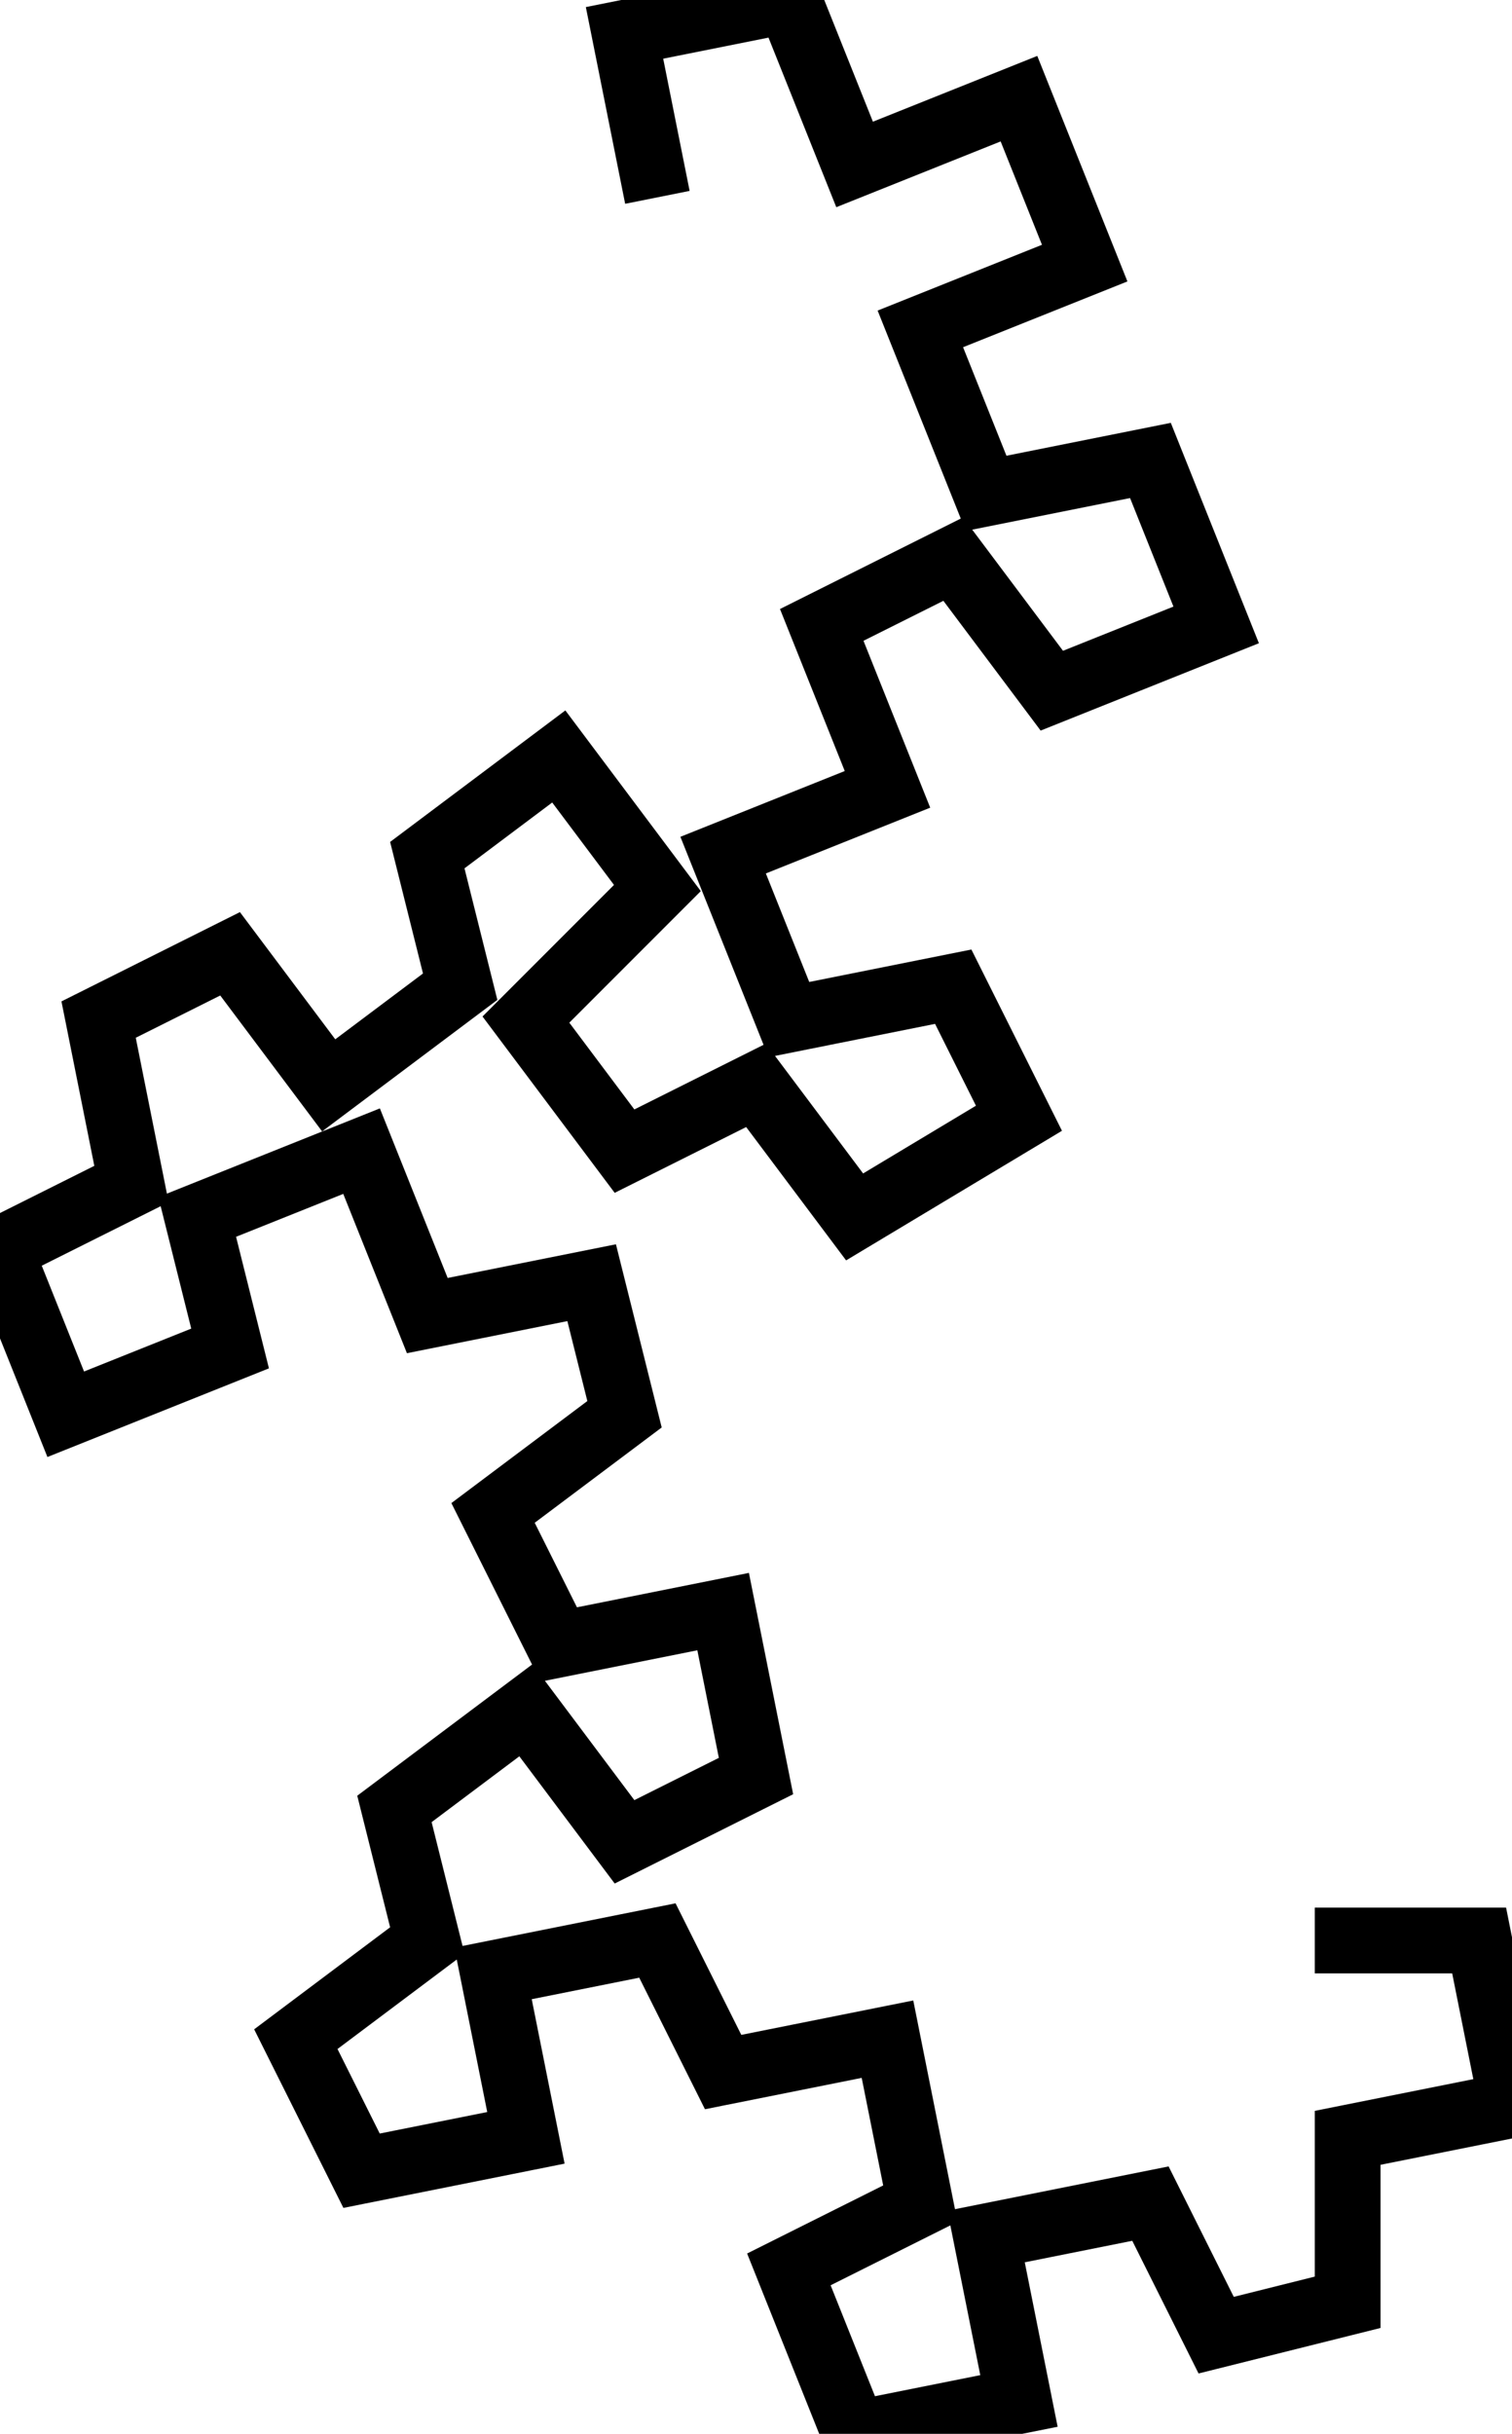 <?xml version='1.0' encoding='UTF-8' standalone='no'?><svg height='74' width='46'><g><path style='fill:none;stroke:#000000;stroke-width:2px' d='M 40, 59 L 45,59 46,64 41,65 41,70 37,71 35,67 30,68 31,73 26,74 24,69 28,67 27,62 22,63 20,59 15,60 16,65 11,66 9,62 13,59 12,55 16,52 19,56 23,54 22,49 17,50 15,46 19,43 18,39 13,40 11,35 6,37 7,41 2,43 0,38 4,36 3,31 7,29 10,33 14,30 13,26 17,23 20,27 16,31 19,35 23,33 26,37 31,34 29,30 24,31 22,26 27,24 25,19 29,17 32,21 37,19 35,14 30,15 28,10 33,8 31,3 26,5 24,0 19,1 20,6 '/></g></svg>